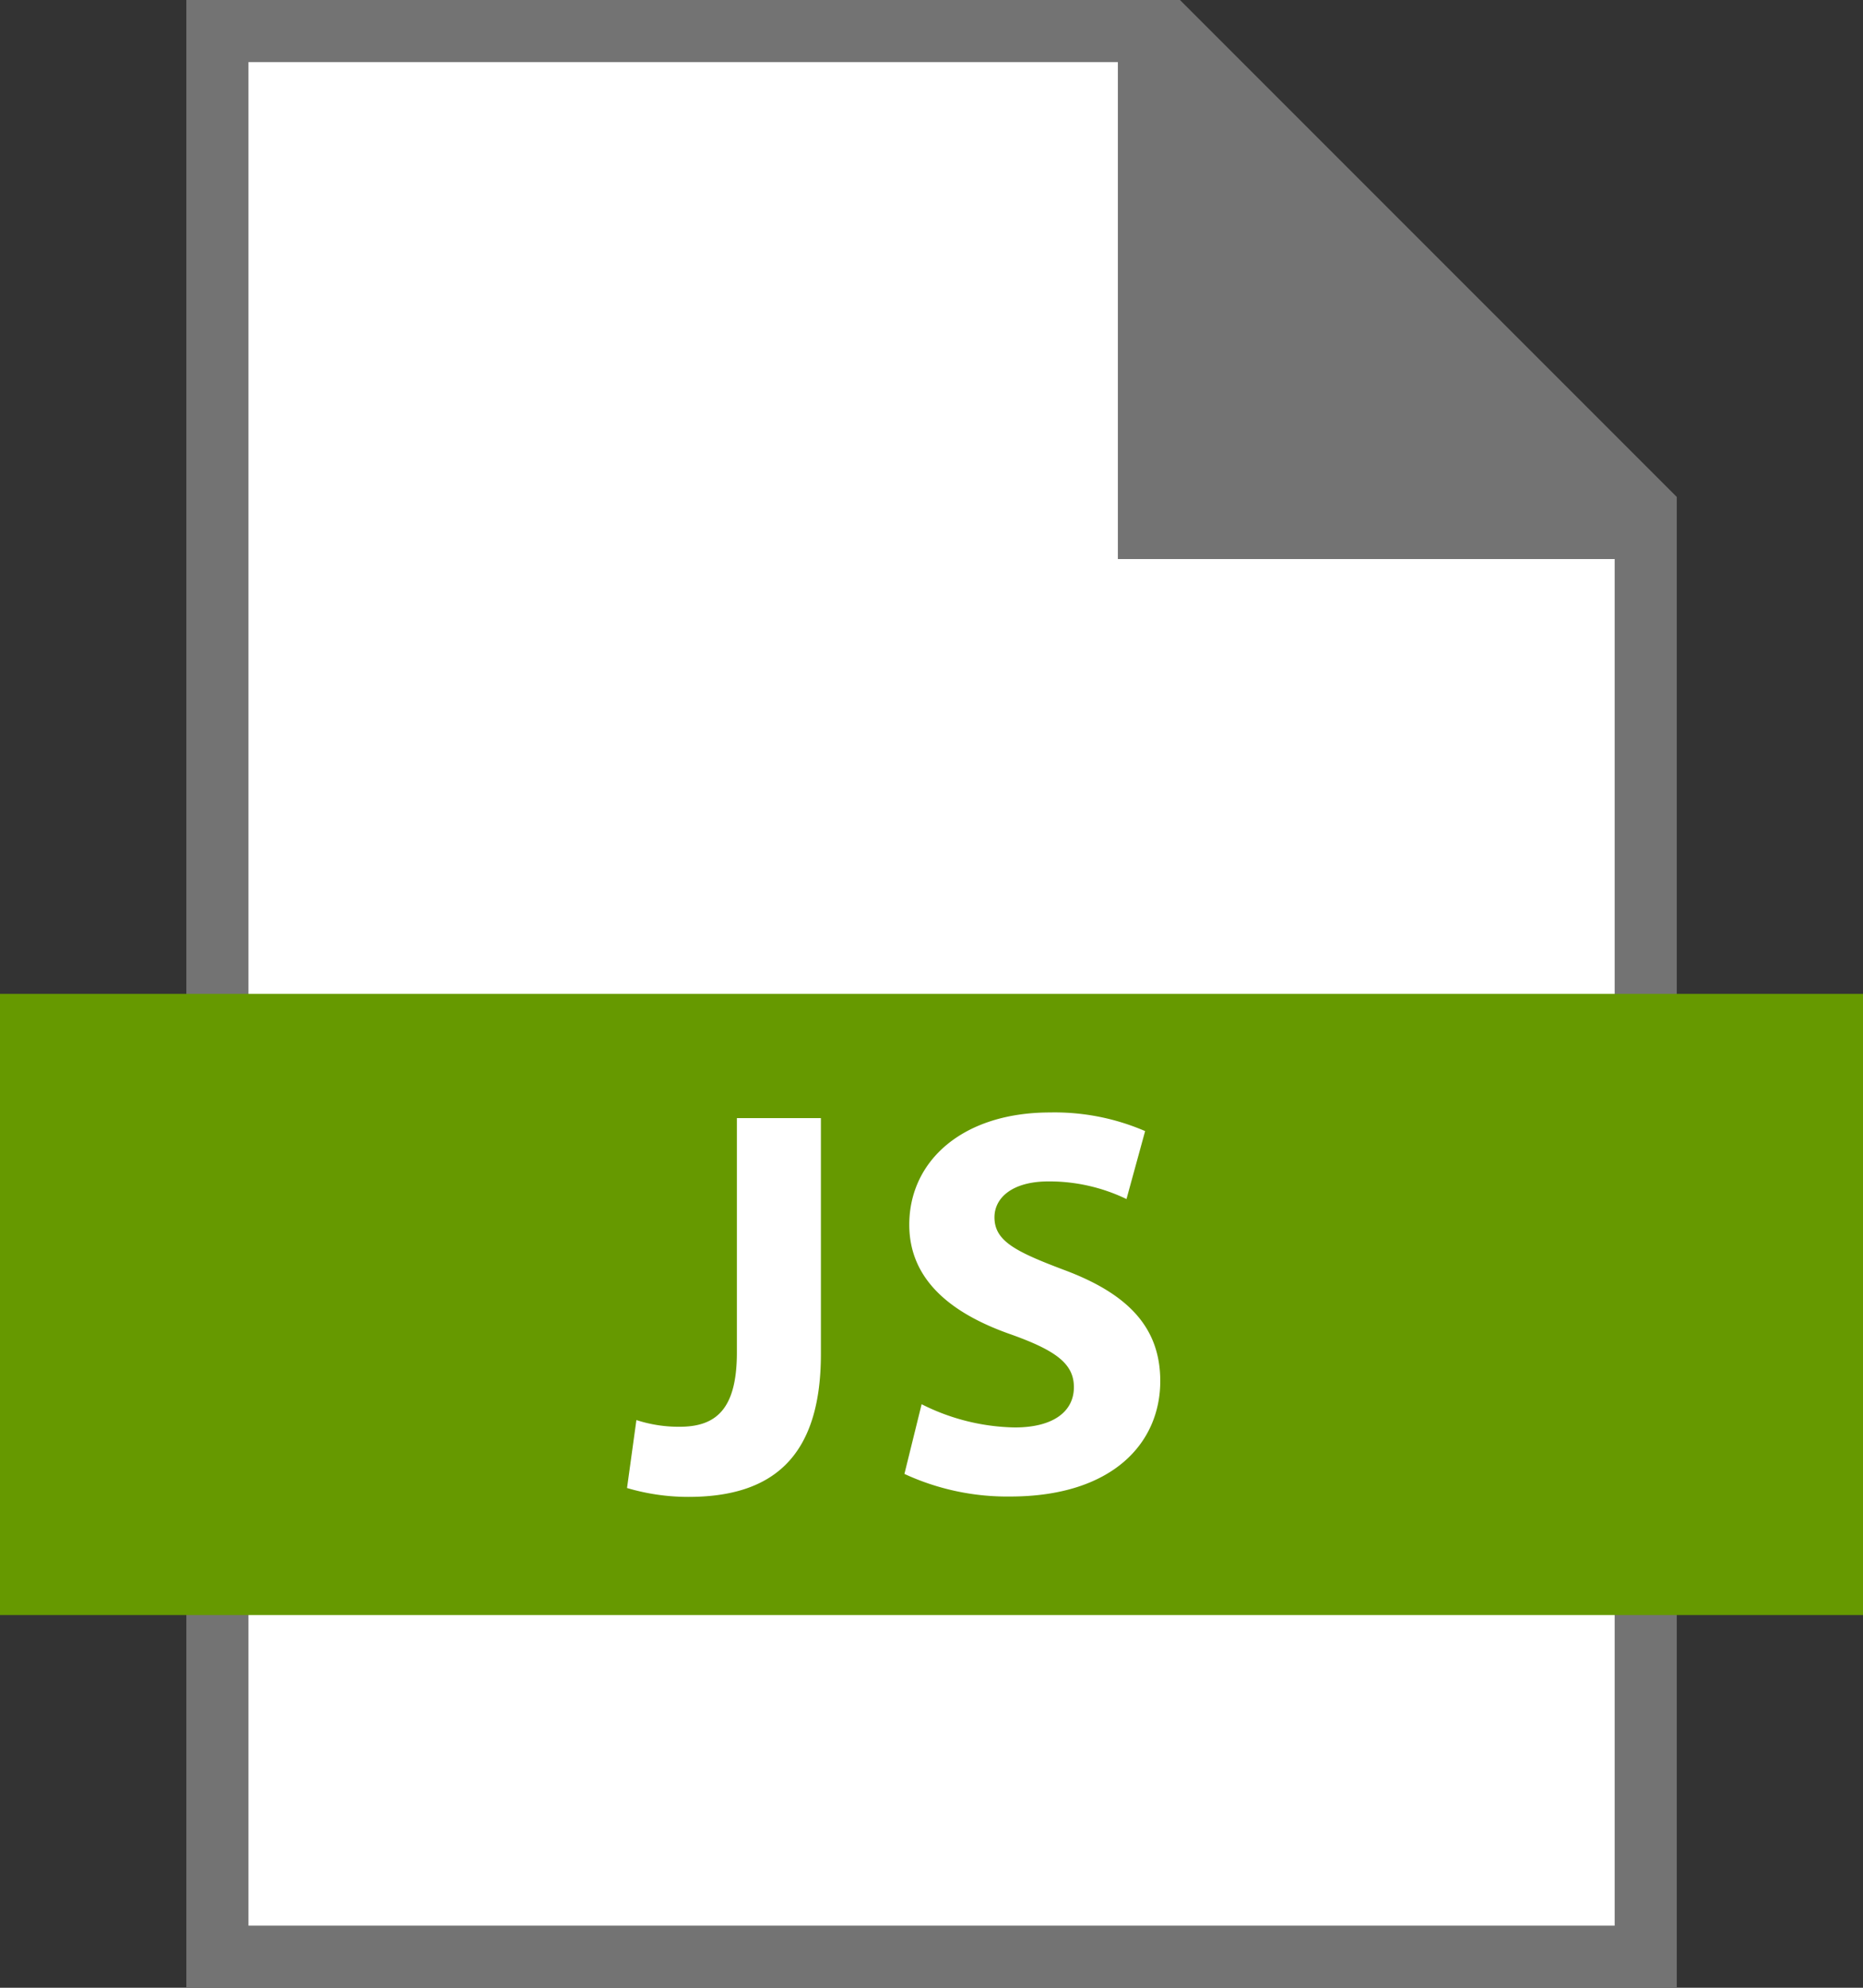 <svg xmlns="http://www.w3.org/2000/svg" width="30" height="32" viewBox="0 0 30 32">
  <rect x="0" y="0" width="30" height="32" fill="#333333" stroke="none"/>
  <g id="Group_3444" data-name="Group 3444" transform="translate(-28.999 -321)">
    <path id="Path_2156" data-name="Path 2156" d="M48,321l8,8v24H32V321Z" fill="#737373"/>
    <path id="Path_2157" data-name="Path 2157" d="M47,330v-8H33v30H55V330Z" fill="#fff"/>
    <rect id="Rectangle_2566" data-name="Rectangle 2566" width="30" height="10" transform="translate(28.999 337)" fill="#690"/>
    <path id="Path_2158" data-name="Path 2158" d="M40.865,342.775c0,.935-.355,1.194-.925,1.194a2.205,2.205,0,0,1-.693-.108l-.151,1.094a3.481,3.481,0,0,0,.987.143c1.316,0,2.135-.6,2.135-2.3V339H40.865Zm5.26-1.334c-.774-.293-1.112-.463-1.112-.844,0-.312.284-.578.872-.578a2.863,2.863,0,0,1,1.254.284l.3-1.094a3.675,3.675,0,0,0-1.53-.3c-1.414,0-2.268.784-2.268,1.807,0,.871.649,1.423,1.645,1.769.721.258,1.006.472,1.006.846,0,.391-.329.649-.952.649a3.453,3.453,0,0,1-1.5-.374l-.277,1.122a3.941,3.941,0,0,0,1.7.364c1.645,0,2.42-.855,2.42-1.86C47.682,342.385,47.184,341.833,46.125,341.441Z" fill="#fff"/>
  </g>
</svg>
